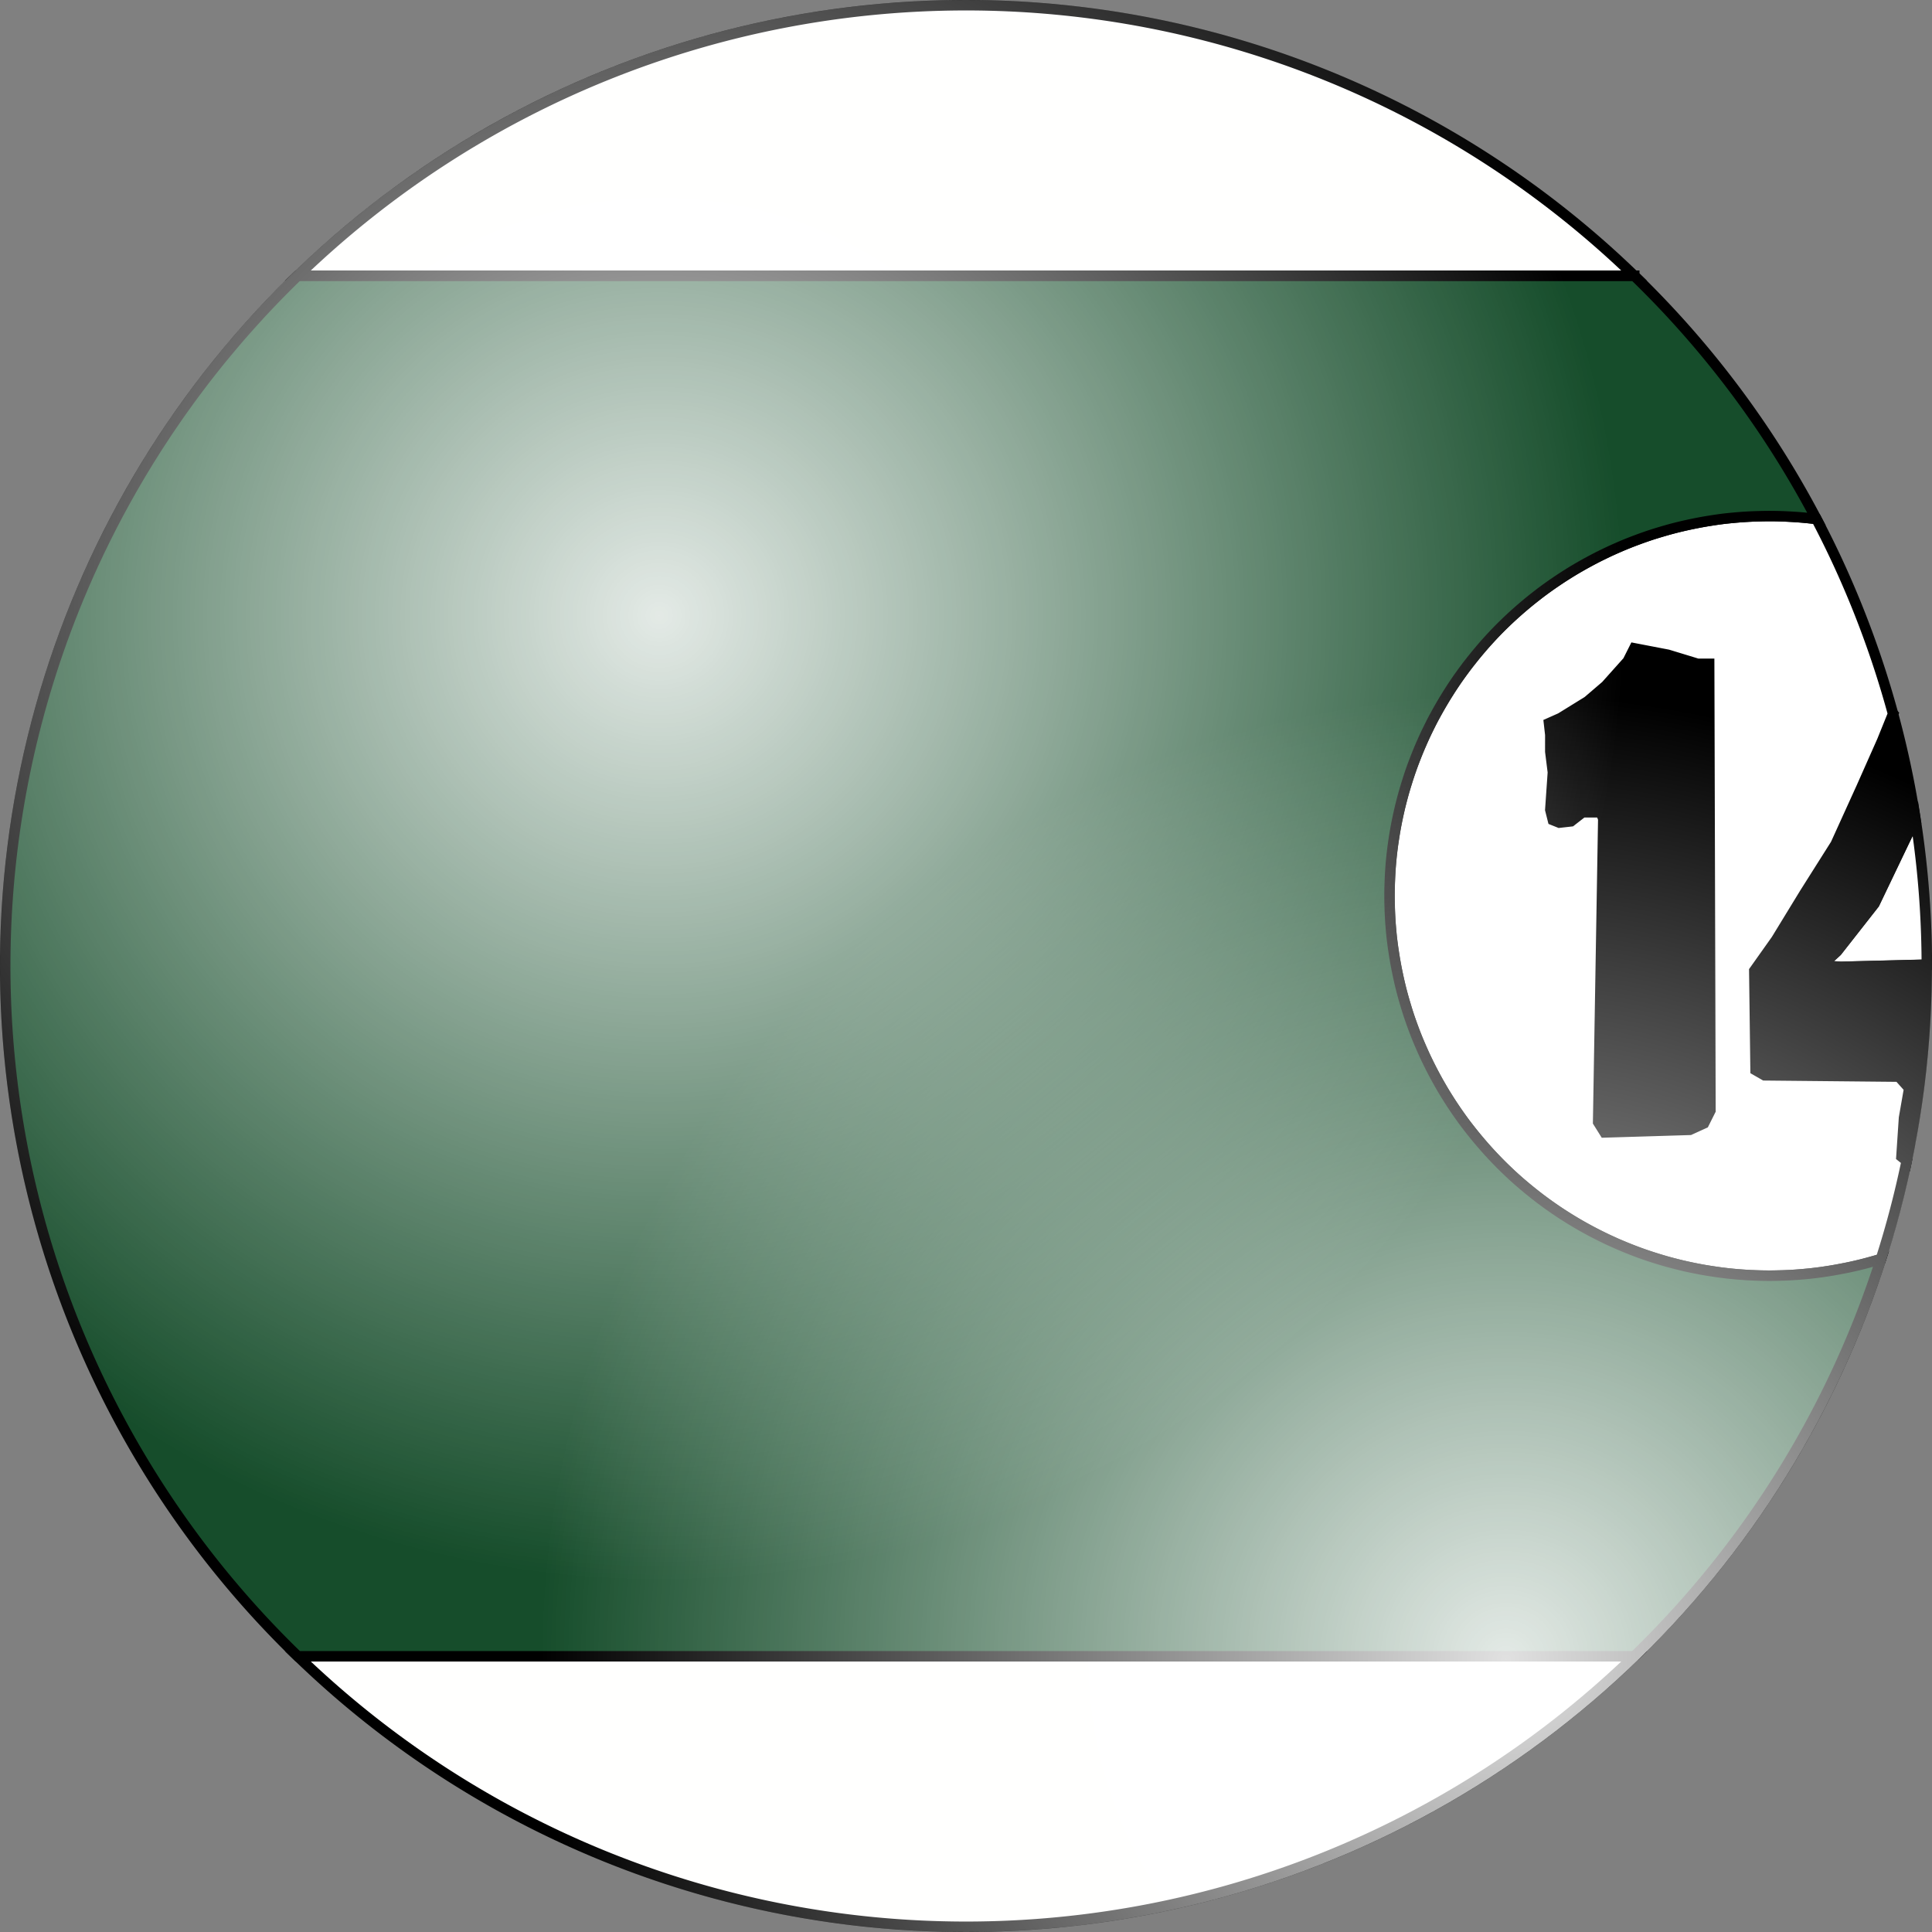 <?xml version="1.0" encoding="UTF-8" standalone="no"?>
<svg
   xmlns:dc="http://purl.org/dc/elements/1.1/"
   xmlns:cc="http://creativecommons.org/ns#"
   xmlns:rdf="http://www.w3.org/1999/02/22-rdf-syntax-ns#"
   xmlns:svg="http://www.w3.org/2000/svg"
   xmlns="http://www.w3.org/2000/svg"
   xmlns:xlink="http://www.w3.org/1999/xlink"
   xmlns:sodipodi="http://sodipodi.sourceforge.net/DTD/sodipodi-0.dtd"
   xmlns:inkscape="http://www.inkscape.org/namespaces/inkscape"
   width="50mm"
   height="50mm"
   viewBox="0 0 50 50"
   version="1.1"
   id="svg8"
   inkscape:version="1.0.1 (3bc2e813f5, 2020-09-07)"
   sodipodi:docname="14-2.svg">
  <rect x="0" y="0" width="50" height="50" fill="#808080" stroke="none"/>
  <defs
     id="defs2">
    <radialGradient
       inkscape:collect="always"
       xlink:href="#linearGradient1135"
       id="radialGradient1561-9-13"
       cx="54.447"
       cy="49.531"
       fx="54.447"
       fy="49.531"
       r="32.128"
       gradientTransform="matrix(0.778,0,0,0.778,-3.382,4.412)"
       gradientUnits="userSpaceOnUse" />
    <linearGradient
       inkscape:collect="always"
       id="linearGradient1135">
      <stop
         style="stop-color:#ffffff;stop-opacity:1;"
         offset="0"
         id="stop1131" />
      <stop
         style="stop-color:#ffffff;stop-opacity:0;"
         offset="1"
         id="stop1133" />
    </linearGradient>
    <radialGradient
       inkscape:collect="always"
       xlink:href="#linearGradient1135"
       id="radialGradient1561-45"
       cx="26.274"
       cy="14.8"
       fx="26.274"
       fy="14.8"
       r="32.128"
       gradientTransform="matrix(0.778,0,0,0.778,-3.382,4.412)"
       gradientUnits="userSpaceOnUse" />
  </defs>
  <sodipodi:namedview
     id="base"
     pagecolor="#ffffff"
     bordercolor="#666666"
     borderopacity="1.0"
     inkscape:pageopacity="0.0"
     inkscape:pageshadow="2"
     inkscape:zoom="1.979899"
     inkscape:cx="230.01007"
     inkscape:cy="143.89809"
     inkscape:document-units="mm"
     inkscape:current-layer="layer1"
     inkscape:document-rotation="0"
     showgrid="false"
     inkscape:window-width="1920"
     inkscape:window-height="1017"
     inkscape:window-x="-8"
     inkscape:window-y="-8"
     inkscape:window-maximized="1" />
  <g
     inkscape:label="Layer 1"
     inkscape:groupmode="layer"
     id="layer1">
    <path
       id="path833-53"
       style="display:inline;fill:#000000;fill-opacity:1;stroke:#000000;stroke-width:0.271;stroke-opacity:1;paint-order:markers fill stroke"
       d="m 42.295,16.778 -0.167,0.334 -0.568,0.635 -0.468,0.401 -0.702,0.434 -0.301,0.134 0.034,0.301 v 0.434 l 0.067,0.535 -0.067,0.969 0.067,0.267 0.167,0.067 0.301,-0.034 0.301,-0.234 h 0.468 l 0.067,0.167 -0.133,7.851 0.167,0.267 2.205,-0.067 0.367,-0.167 0.167,-0.334 -0.033,-11.56 h -0.301 l -0.768,-0.234 z" />
    <path
       id="path1291"
       style="display:inline;fill:#ffffff;fill-opacity:1;stroke:#000000;stroke-width:0.271;stroke-opacity:1;paint-order:markers fill stroke"
       d="m 49.57,21.182 -0.292,0.601 -0.768,1.604 -0.969,1.236 -0.401,0.367 0.501,0.033 2.225,-0.056 a 24.865,24.865 0 0 0 -0.124,-2.438 24.865,24.865 0 0 0 -0.172,-1.347 z" />
    <path
       id="path1706"
       style="display:inline;fill:#000000;fill-opacity:1;stroke:#000000;stroke-width:0.271;stroke-opacity:1;paint-order:markers fill stroke"
       d="m 48.993,18.475 -0.284,0.702 -0.534,1.203 -0.668,1.47 -0.802,1.269 -0.735,1.203 -0.568,0.801 0.033,2.572 0.234,0.134 3.474,0.034 0.268,0.3 -0.134,0.768 -0.067,1.003 0.136,0.109 a 24.865,24.865 0 0 0 0.056,-0.28 24.865,24.865 0 0 0 0.027,-0.141 24.865,24.865 0 0 0 0.01,-0.057 24.865,24.865 0 0 0 0.063,-0.349 24.865,24.865 0 0 0 0.023,-0.135 24.865,24.865 0 0 0 0.126,-0.843 24.865,24.865 0 0 0 0.181,-2.005 24.865,24.865 0 0 0 0.022,-0.596 24.865,24.865 0 0 0 0.003,-0.131 24.865,24.865 0 0 0 0.006,-0.458 24.865,24.865 0 0 0 0,-0.05 24.865,24.865 0 0 0 0,-0.033 l -2.225,0.056 -0.501,-0.033 0.401,-0.367 0.969,-1.236 0.768,-1.604 0.292,-0.601 a 24.865,24.865 0 0 0 -0.138,-0.804 24.865,24.865 0 0 0 -0.086,-0.432 24.865,24.865 0 0 0 -0.352,-1.471 z" />
    <path
       id="path1704"
       style="display:inline;fill:#ffffff;fill-opacity:1;stroke:#000000;stroke-width:0.271;stroke-opacity:1;paint-order:markers fill stroke"
       d="m 45.788,13.355 a 9.832,9.832 0 0 0 -0.118,10e-4 9.832,9.832 0 0 0 -0.135,0.003 9.832,9.832 0 0 0 -0.135,0.004 9.832,9.832 0 0 0 -0.136,0.006 9.832,9.832 0 0 0 -0.135,0.008 9.832,9.832 0 0 0 -0.135,0.01 9.832,9.832 0 0 0 -0.135,0.012 9.832,9.832 0 0 0 -0.135,0.013 9.832,9.832 0 0 0 -0.135,0.015 9.832,9.832 0 0 0 -0.134,0.018 9.832,9.832 0 0 0 -0.134,0.02 9.832,9.832 0 0 0 -0.134,0.021 9.832,9.832 0 0 0 -0.133,0.023 9.832,9.832 0 0 0 -0.133,0.025 9.832,9.832 0 0 0 -0.133,0.027 9.832,9.832 0 0 0 -0.132,0.028 9.832,9.832 0 0 0 -0.132,0.03 9.832,9.832 0 0 0 -0.132,0.032 9.832,9.832 0 0 0 -0.131,0.034 9.832,9.832 0 0 0 -0.131,0.036 9.832,9.832 0 0 0 -0.13,0.038 9.832,9.832 0 0 0 -0.13,0.039 9.832,9.832 0 0 0 -0.13,0.041 9.832,9.832 0 0 0 -0.128,0.043 9.832,9.832 0 0 0 -0.128,0.045 9.832,9.832 0 0 0 -0.128,0.047 9.832,9.832 0 0 0 -0.127,0.048 9.832,9.832 0 0 0 -0.126,0.05 9.832,9.832 0 0 0 -0.126,0.052 9.832,9.832 0 0 0 -0.125,0.054 9.832,9.832 0 0 0 -0.124,0.055 9.832,9.832 0 0 0 -0.123,0.057 9.832,9.832 0 0 0 -0.122,0.059 9.832,9.832 0 0 0 -0.122,0.06 9.832,9.832 0 0 0 -0.12,0.062 9.832,9.832 0 0 0 -0.12,0.064 9.832,9.832 0 0 0 -0.119,0.065 9.832,9.832 0 0 0 -0.118,0.067 9.832,9.832 0 0 0 -0.117,0.068 9.832,9.832 0 0 0 -0.116,0.07 9.832,9.832 0 0 0 -0.115,0.072 9.832,9.832 0 0 0 -0.114,0.073 9.832,9.832 0 0 0 -0.113,0.075 9.832,9.832 0 0 0 -0.112,0.076 9.832,9.832 0 0 0 -0.111,0.078 9.832,9.832 0 0 0 -0.11,0.079 9.832,9.832 0 0 0 -0.109,0.081 9.832,9.832 0 0 0 -0.107,0.083 9.832,9.832 0 0 0 -0.107,0.084 9.832,9.832 0 0 0 -0.105,0.085 9.832,9.832 0 0 0 -0.104,0.087 9.832,9.832 0 0 0 -0.103,0.088 9.832,9.832 0 0 0 -0.102,0.09 9.832,9.832 0 0 0 -0.101,0.091 9.832,9.832 0 0 0 -0.099,0.092 9.832,9.832 0 0 0 -0.098,0.094 9.832,9.832 0 0 0 -0.097,0.095 9.832,9.832 0 0 0 -0.096,0.097 9.832,9.832 0 0 0 -0.094,0.098 9.832,9.832 0 0 0 -0.092,0.099 9.832,9.832 0 0 0 -0.091,0.1 9.832,9.832 0 0 0 -0.09,0.102 9.832,9.832 0 0 0 -0.088,0.103 9.832,9.832 0 0 0 -0.087,0.104 9.832,9.832 0 0 0 -0.085,0.105 9.832,9.832 0 0 0 -0.084,0.106 9.832,9.832 0 0 0 -0.083,0.107 9.832,9.832 0 0 0 -0.081,0.109 9.832,9.832 0 0 0 -0.08,0.11 9.832,9.832 0 0 0 -0.079,0.111 9.832,9.832 0 0 0 -0.076,0.112 9.832,9.832 0 0 0 -0.075,0.113 9.832,9.832 0 0 0 -0.073,0.114 9.832,9.832 0 0 0 -0.072,0.115 9.832,9.832 0 0 0 -0.07,0.116 9.832,9.832 0 0 0 -0.069,0.117 9.832,9.832 0 0 0 -0.067,0.118 9.832,9.832 0 0 0 -0.066,0.119 9.832,9.832 0 0 0 -0.064,0.119 9.832,9.832 0 0 0 -0.062,0.121 9.832,9.832 0 0 0 -0.06,0.121 9.832,9.832 0 0 0 -0.059,0.122 9.832,9.832 0 0 0 -0.057,0.123 9.832,9.832 0 0 0 -0.055,0.124 9.832,9.832 0 0 0 -0.054,0.125 9.832,9.832 0 0 0 -0.052,0.125 9.832,9.832 0 0 0 -0.05,0.126 9.832,9.832 0 0 0 -0.049,0.127 9.832,9.832 0 0 0 -0.047,0.128 9.832,9.832 0 0 0 -0.045,0.128 9.832,9.832 0 0 0 -0.043,0.129 9.832,9.832 0 0 0 -0.041,0.129 9.832,9.832 0 0 0 -0.04,0.13 9.832,9.832 0 0 0 -0.038,0.13 9.832,9.832 0 0 0 -0.036,0.131 9.832,9.832 0 0 0 -0.034,0.131 9.832,9.832 0 0 0 -0.033,0.132 9.832,9.832 0 0 0 -0.03,0.132 9.832,9.832 0 0 0 -0.029,0.133 9.832,9.832 0 0 0 -0.027,0.133 9.832,9.832 0 0 0 -0.025,0.133 9.832,9.832 0 0 0 -0.023,0.133 9.832,9.832 0 0 0 -0.021,0.134 9.832,9.832 0 0 0 -0.02,0.134 9.832,9.832 0 0 0 -0.018,0.134 9.832,9.832 0 0 0 -0.016,0.135 9.832,9.832 0 0 0 -0.014,0.135 9.832,9.832 0 0 0 -0.012,0.135 9.832,9.832 0 0 0 -0.01,0.135 9.832,9.832 0 0 0 -0.008,0.135 9.832,9.832 0 0 0 -0.006,0.135 9.832,9.832 0 0 0 -0.005,0.136 9.832,9.832 0 0 0 -0.003,0.135 9.832,9.832 0 0 0 -0.001,0.135 9.832,9.832 0 0 0 0.001,0.118 9.832,9.832 0 0 0 0.003,0.135 9.832,9.832 0 0 0 0.004,0.135 9.832,9.832 0 0 0 0.006,0.135 9.832,9.832 0 0 0 0.008,0.135 9.832,9.832 0 0 0 0.01,0.135 9.832,9.832 0 0 0 0.012,0.135 9.832,9.832 0 0 0 0.013,0.135 9.832,9.832 0 0 0 0.016,0.134 9.832,9.832 0 0 0 0.018,0.135 9.832,9.832 0 0 0 0.02,0.134 9.832,9.832 0 0 0 0.021,0.134 9.832,9.832 0 0 0 0.023,0.133 9.832,9.832 0 0 0 0.025,0.133 9.832,9.832 0 0 0 0.027,0.133 9.832,9.832 0 0 0 0.028,0.132 9.832,9.832 0 0 0 0.03,0.132 9.832,9.832 0 0 0 0.032,0.132 9.832,9.832 0 0 0 0.034,0.131 9.832,9.832 0 0 0 0.036,0.131 9.832,9.832 0 0 0 0.038,0.13 9.832,9.832 0 0 0 0.039,0.13 9.832,9.832 0 0 0 0.041,0.129 9.832,9.832 0 0 0 0.043,0.129 9.832,9.832 0 0 0 0.045,0.128 9.832,9.832 0 0 0 0.047,0.128 9.832,9.832 0 0 0 0.048,0.127 9.832,9.832 0 0 0 0.05,0.126 9.832,9.832 0 0 0 0.052,0.125 9.832,9.832 0 0 0 0.054,0.125 9.832,9.832 0 0 0 0.055,0.124 9.832,9.832 0 0 0 0.057,0.124 9.832,9.832 0 0 0 0.059,0.122 9.832,9.832 0 0 0 0.06,0.121 9.832,9.832 0 0 0 0.062,0.121 9.832,9.832 0 0 0 0.064,0.12 9.832,9.832 0 0 0 0.065,0.119 9.832,9.832 0 0 0 0.067,0.118 9.832,9.832 0 0 0 0.068,0.117 9.832,9.832 0 0 0 0.07,0.116 9.832,9.832 0 0 0 0.072,0.115 9.832,9.832 0 0 0 0.073,0.114 9.832,9.832 0 0 0 0.075,0.113 9.832,9.832 0 0 0 0.076,0.112 9.832,9.832 0 0 0 0.078,0.111 9.832,9.832 0 0 0 0.079,0.11 9.832,9.832 0 0 0 0.081,0.109 9.832,9.832 0 0 0 0.083,0.107 9.832,9.832 0 0 0 0.084,0.106 9.832,9.832 0 0 0 0.085,0.105 9.832,9.832 0 0 0 0.087,0.104 9.832,9.832 0 0 0 0.088,0.103 9.832,9.832 0 0 0 0.09,0.102 9.832,9.832 0 0 0 0.091,0.101 9.832,9.832 0 0 0 0.092,0.099 9.832,9.832 0 0 0 0.094,0.098 9.832,9.832 0 0 0 0.095,0.097 9.832,9.832 0 0 0 0.097,0.096 9.832,9.832 0 0 0 0.098,0.094 9.832,9.832 0 0 0 0.099,0.093 9.832,9.832 0 0 0 0.1,0.091 9.832,9.832 0 0 0 0.102,0.09 9.832,9.832 0 0 0 0.103,0.088 9.832,9.832 0 0 0 0.104,0.087 9.832,9.832 0 0 0 0.105,0.085 9.832,9.832 0 0 0 0.106,0.084 9.832,9.832 0 0 0 0.107,0.083 9.832,9.832 0 0 0 0.109,0.081 9.832,9.832 0 0 0 0.11,0.08 9.832,9.832 0 0 0 0.111,0.078 9.832,9.832 0 0 0 0.112,0.077 9.832,9.832 0 0 0 0.113,0.075 9.832,9.832 0 0 0 0.114,0.073 9.832,9.832 0 0 0 0.115,0.072 9.832,9.832 0 0 0 0.116,0.07 9.832,9.832 0 0 0 0.117,0.069 9.832,9.832 0 0 0 0.118,0.067 9.832,9.832 0 0 0 0.119,0.065 9.832,9.832 0 0 0 0.12,0.064 9.832,9.832 0 0 0 0.12,0.062 9.832,9.832 0 0 0 0.121,0.06 9.832,9.832 0 0 0 0.122,0.059 9.832,9.832 0 0 0 0.123,0.057 9.832,9.832 0 0 0 0.124,0.056 9.832,9.832 0 0 0 0.125,0.053 9.832,9.832 0 0 0 0.125,0.052 9.832,9.832 0 0 0 0.126,0.05 9.832,9.832 0 0 0 0.127,0.049 9.832,9.832 0 0 0 0.128,0.047 9.832,9.832 0 0 0 0.128,0.045 9.832,9.832 0 0 0 0.129,0.043 9.832,9.832 0 0 0 0.129,0.041 9.832,9.832 0 0 0 0.13,0.04 9.832,9.832 0 0 0 0.13,0.038 9.832,9.832 0 0 0 0.131,0.036 9.832,9.832 0 0 0 0.131,0.034 9.832,9.832 0 0 0 0.132,0.033 9.832,9.832 0 0 0 0.132,0.03 9.832,9.832 0 0 0 0.133,0.029 9.832,9.832 0 0 0 0.133,0.027 9.832,9.832 0 0 0 0.133,0.025 9.832,9.832 0 0 0 0.133,0.023 9.832,9.832 0 0 0 0.134,0.021 9.832,9.832 0 0 0 0.134,0.02 9.832,9.832 0 0 0 0.134,0.018 9.832,9.832 0 0 0 0.135,0.016 9.832,9.832 0 0 0 0.135,0.014 9.832,9.832 0 0 0 0.135,0.012 9.832,9.832 0 0 0 0.135,0.01 9.832,9.832 0 0 0 0.135,0.009 9.832,9.832 0 0 0 0.135,0.006 9.832,9.832 0 0 0 0.136,0.005 9.832,9.832 0 0 0 0.135,0.003 9.832,9.832 0 0 0 0.135,0.001 9.832,9.832 0 0 0 0.118,-0.001 9.832,9.832 0 0 0 0.135,-0.003 9.832,9.832 0 0 0 0.135,-0.004 9.832,9.832 0 0 0 0.135,-0.006 9.832,9.832 0 0 0 0.135,-0.008 9.832,9.832 0 0 0 0.135,-0.01 9.832,9.832 0 0 0 0.135,-0.012 9.832,9.832 0 0 0 0.135,-0.013 9.832,9.832 0 0 0 0.134,-0.016 9.832,9.832 0 0 0 0.135,-0.017 9.832,9.832 0 0 0 0.134,-0.02 9.832,9.832 0 0 0 0.134,-0.021 9.832,9.832 0 0 0 0.133,-0.023 9.832,9.832 0 0 0 0.133,-0.025 9.832,9.832 0 0 0 0.133,-0.026 9.832,9.832 0 0 0 0.132,-0.028 9.832,9.832 0 0 0 0.132,-0.03 9.832,9.832 0 0 0 0.132,-0.032 9.832,9.832 0 0 0 0.131,-0.034 9.832,9.832 0 0 0 0.131,-0.036 9.832,9.832 0 0 0 0.13,-0.037 9.832,9.832 0 0 0 0.1,-0.03 24.865,24.865 0 0 0 0.667,-2.539 l -0.136,-0.109 0.067,-1.003 0.134,-0.768 -0.268,-0.3 -3.474,-0.034 -0.234,-0.134 -0.033,-2.572 0.568,-0.801 0.735,-1.203 0.802,-1.269 0.668,-1.47 0.534,-1.203 0.284,-0.702 a 24.865,24.865 0 0 0 -0.315,-1.064 24.865,24.865 0 0 0 -0.182,-0.547 24.865,24.865 0 0 0 -0.008,-0.023 24.865,24.865 0 0 0 -0.004,-0.011 24.865,24.865 0 0 0 -0.922,-2.282 24.865,24.865 0 0 0 -0.552,-1.117 9.832,9.832 0 0 0 -0.004,-5.29e-4 9.832,9.832 0 0 0 -0.134,-0.016 9.832,9.832 0 0 0 -0.135,-0.014 9.832,9.832 0 0 0 -0.135,-0.012 9.832,9.832 0 0 0 -0.135,-0.01 9.832,9.832 0 0 0 -0.135,-0.008 9.832,9.832 0 0 0 -0.135,-0.007 9.832,9.832 0 0 0 -0.136,-0.005 9.832,9.832 0 0 0 -0.135,-0.003 9.832,9.832 0 0 0 -0.136,-0.001 z m -3.493,3.423 0.869,0.167 0.768,0.234 h 0.301 l 0.033,11.56 -0.167,0.334 -0.367,0.167 -2.205,0.067 -0.167,-0.267 0.133,-7.851 -0.067,-0.167 h -0.468 l -0.301,0.234 -0.301,0.034 -0.167,-0.067 -0.067,-0.267 0.067,-0.969 -0.067,-0.535 V 19.017 l -0.034,-0.301 0.301,-0.134 0.702,-0.434 0.468,-0.401 0.568,-0.635 z" />
    <path
       id="path1001"
       style="display:inline;fill:#fffffe;fill-opacity:1;stroke:#000000;stroke-width:0.271;stroke-opacity:1;paint-order:markers fill stroke"
       d="M 42.294,42.865 H 7.707 a 24.865,24.865 0 0 0 17.294,7 24.865,24.865 0 0 0 17.294,-7 z" />
    <path
       id="path912"
       style="display:inline;fill:#164d2b;fill-opacity:1;stroke:#000000;stroke-width:0.271;stroke-opacity:1;paint-order:markers fill stroke"
       d="M 42.294,7.135 H 7.707 A 24.865,24.865 0 0 0 0.135,25 24.865,24.865 0 0 0 7.707,42.865 h 34.587 a 24.865,24.865 0 0 0 6.386,-10.282 9.832,9.832 0 0 1 -0.1,0.03 9.832,9.832 0 0 1 -0.13,0.037 9.832,9.832 0 0 1 -0.131,0.036 9.832,9.832 0 0 1 -0.131,0.034 9.832,9.832 0 0 1 -0.132,0.032 9.832,9.832 0 0 1 -0.132,0.03 9.832,9.832 0 0 1 -0.132,0.028 9.832,9.832 0 0 1 -0.133,0.026 9.832,9.832 0 0 1 -0.133,0.025 9.832,9.832 0 0 1 -0.133,0.023 9.832,9.832 0 0 1 -0.134,0.021 9.832,9.832 0 0 1 -0.134,0.02 9.832,9.832 0 0 1 -0.135,0.017 9.832,9.832 0 0 1 -0.134,0.016 9.832,9.832 0 0 1 -0.135,0.013 9.832,9.832 0 0 1 -0.135,0.012 9.832,9.832 0 0 1 -0.135,0.01 9.832,9.832 0 0 1 -0.135,0.008 9.832,9.832 0 0 1 -0.135,0.006 9.832,9.832 0 0 1 -0.135,0.004 9.832,9.832 0 0 1 -0.135,0.003 9.832,9.832 0 0 1 -0.118,0.001 9.832,9.832 0 0 1 -0.135,-0.001 9.832,9.832 0 0 1 -0.135,-0.003 9.832,9.832 0 0 1 -0.136,-0.005 9.832,9.832 0 0 1 -0.135,-0.006 9.832,9.832 0 0 1 -0.135,-0.009 9.832,9.832 0 0 1 -0.135,-0.01 9.832,9.832 0 0 1 -0.135,-0.012 9.832,9.832 0 0 1 -0.135,-0.014 9.832,9.832 0 0 1 -0.135,-0.016 9.832,9.832 0 0 1 -0.134,-0.018 9.832,9.832 0 0 1 -0.134,-0.02 9.832,9.832 0 0 1 -0.134,-0.021 9.832,9.832 0 0 1 -0.133,-0.023 9.832,9.832 0 0 1 -0.133,-0.025 9.832,9.832 0 0 1 -0.133,-0.027 9.832,9.832 0 0 1 -0.133,-0.029 9.832,9.832 0 0 1 -0.132,-0.03 9.832,9.832 0 0 1 -0.132,-0.033 9.832,9.832 0 0 1 -0.131,-0.034 9.832,9.832 0 0 1 -0.131,-0.036 9.832,9.832 0 0 1 -0.13,-0.038 9.832,9.832 0 0 1 -0.13,-0.04 9.832,9.832 0 0 1 -0.129,-0.041 9.832,9.832 0 0 1 -0.129,-0.043 9.832,9.832 0 0 1 -0.128,-0.045 9.832,9.832 0 0 1 -0.128,-0.047 9.832,9.832 0 0 1 -0.127,-0.049 9.832,9.832 0 0 1 -0.126,-0.05 9.832,9.832 0 0 1 -0.125,-0.052 9.832,9.832 0 0 1 -0.125,-0.053 9.832,9.832 0 0 1 -0.124,-0.056 9.832,9.832 0 0 1 -0.123,-0.057 9.832,9.832 0 0 1 -0.122,-0.059 9.832,9.832 0 0 1 -0.121,-0.06 9.832,9.832 0 0 1 -0.12,-0.062 9.832,9.832 0 0 1 -0.12,-0.064 9.832,9.832 0 0 1 -0.119,-0.065 9.832,9.832 0 0 1 -0.118,-0.067 9.832,9.832 0 0 1 -0.117,-0.069 9.832,9.832 0 0 1 -0.116,-0.07 9.832,9.832 0 0 1 -0.115,-0.072 9.832,9.832 0 0 1 -0.114,-0.073 9.832,9.832 0 0 1 -0.113,-0.075 9.832,9.832 0 0 1 -0.112,-0.077 9.832,9.832 0 0 1 -0.111,-0.078 9.832,9.832 0 0 1 -0.11,-0.08 9.832,9.832 0 0 1 -0.109,-0.081 9.832,9.832 0 0 1 -0.107,-0.083 9.832,9.832 0 0 1 -0.106,-0.084 9.832,9.832 0 0 1 -0.105,-0.085 9.832,9.832 0 0 1 -0.104,-0.087 9.832,9.832 0 0 1 -0.103,-0.088 9.832,9.832 0 0 1 -0.102,-0.09 9.832,9.832 0 0 1 -0.1,-0.091 9.832,9.832 0 0 1 -0.099,-0.093 9.832,9.832 0 0 1 -0.098,-0.094 9.832,9.832 0 0 1 -0.097,-0.096 9.832,9.832 0 0 1 -0.095,-0.097 9.832,9.832 0 0 1 -0.094,-0.098 9.832,9.832 0 0 1 -0.092,-0.099 9.832,9.832 0 0 1 -0.091,-0.101 9.832,9.832 0 0 1 -0.09,-0.102 9.832,9.832 0 0 1 -0.088,-0.103 9.832,9.832 0 0 1 -0.087,-0.104 9.832,9.832 0 0 1 -0.085,-0.105 9.832,9.832 0 0 1 -0.084,-0.106 9.832,9.832 0 0 1 -0.083,-0.107 9.832,9.832 0 0 1 -0.081,-0.109 9.832,9.832 0 0 1 -0.079,-0.11 9.832,9.832 0 0 1 -0.078,-0.111 9.832,9.832 0 0 1 -0.076,-0.112 9.832,9.832 0 0 1 -0.075,-0.113 9.832,9.832 0 0 1 -0.073,-0.114 9.832,9.832 0 0 1 -0.072,-0.115 9.832,9.832 0 0 1 -0.07,-0.116 9.832,9.832 0 0 1 -0.068,-0.117 9.832,9.832 0 0 1 -0.067,-0.118 9.832,9.832 0 0 1 -0.065,-0.119 9.832,9.832 0 0 1 -0.064,-0.12 9.832,9.832 0 0 1 -0.062,-0.121 9.832,9.832 0 0 1 -0.06,-0.121 9.832,9.832 0 0 1 -0.059,-0.122 9.832,9.832 0 0 1 -0.057,-0.124 9.832,9.832 0 0 1 -0.055,-0.124 9.832,9.832 0 0 1 -0.054,-0.125 9.832,9.832 0 0 1 -0.052,-0.125 9.832,9.832 0 0 1 -0.05,-0.126 9.832,9.832 0 0 1 -0.048,-0.127 9.832,9.832 0 0 1 -0.047,-0.128 9.832,9.832 0 0 1 -0.045,-0.128 9.832,9.832 0 0 1 -0.043,-0.129 9.832,9.832 0 0 1 -0.041,-0.129 9.832,9.832 0 0 1 -0.039,-0.13 9.832,9.832 0 0 1 -0.038,-0.13 9.832,9.832 0 0 1 -0.036,-0.131 9.832,9.832 0 0 1 -0.034,-0.131 9.832,9.832 0 0 1 -0.032,-0.132 9.832,9.832 0 0 1 -0.03,-0.132 9.832,9.832 0 0 1 -0.028,-0.132 9.832,9.832 0 0 1 -0.027,-0.133 9.832,9.832 0 0 1 -0.025,-0.133 9.832,9.832 0 0 1 -0.023,-0.133 9.832,9.832 0 0 1 -0.021,-0.134 9.832,9.832 0 0 1 -0.02,-0.134 9.832,9.832 0 0 1 -0.018,-0.135 9.832,9.832 0 0 1 -0.016,-0.134 9.832,9.832 0 0 1 -0.013,-0.135 9.832,9.832 0 0 1 -0.012,-0.135 9.832,9.832 0 0 1 -0.01,-0.135 9.832,9.832 0 0 1 -0.008,-0.135 9.832,9.832 0 0 1 -0.006,-0.135 9.832,9.832 0 0 1 -0.004,-0.135 9.832,9.832 0 0 1 -0.003,-0.135 9.832,9.832 0 0 1 -0.001,-0.118 9.832,9.832 0 0 1 0.001,-0.135 9.832,9.832 0 0 1 0.003,-0.135 9.832,9.832 0 0 1 0.005,-0.136 9.832,9.832 0 0 1 0.006,-0.135 9.832,9.832 0 0 1 0.008,-0.135 9.832,9.832 0 0 1 0.01,-0.135 9.832,9.832 0 0 1 0.012,-0.135 9.832,9.832 0 0 1 0.014,-0.135 9.832,9.832 0 0 1 0.016,-0.135 9.832,9.832 0 0 1 0.018,-0.134 9.832,9.832 0 0 1 0.02,-0.134 9.832,9.832 0 0 1 0.021,-0.134 9.832,9.832 0 0 1 0.023,-0.133 9.832,9.832 0 0 1 0.025,-0.133 9.832,9.832 0 0 1 0.027,-0.133 9.832,9.832 0 0 1 0.029,-0.133 9.832,9.832 0 0 1 0.03,-0.132 9.832,9.832 0 0 1 0.033,-0.132 9.832,9.832 0 0 1 0.034,-0.131 9.832,9.832 0 0 1 0.036,-0.131 9.832,9.832 0 0 1 0.038,-0.13 9.832,9.832 0 0 1 0.04,-0.13 9.832,9.832 0 0 1 0.041,-0.129 9.832,9.832 0 0 1 0.043,-0.129 9.832,9.832 0 0 1 0.045,-0.128 9.832,9.832 0 0 1 0.047,-0.128 9.832,9.832 0 0 1 0.049,-0.127 9.832,9.832 0 0 1 0.05,-0.126 9.832,9.832 0 0 1 0.052,-0.125 9.832,9.832 0 0 1 0.054,-0.125 9.832,9.832 0 0 1 0.055,-0.124 9.832,9.832 0 0 1 0.057,-0.123 9.832,9.832 0 0 1 0.059,-0.122 9.832,9.832 0 0 1 0.06,-0.121 9.832,9.832 0 0 1 0.062,-0.121 9.832,9.832 0 0 1 0.064,-0.119 9.832,9.832 0 0 1 0.066,-0.119 9.832,9.832 0 0 1 0.067,-0.118 9.832,9.832 0 0 1 0.069,-0.117 9.832,9.832 0 0 1 0.07,-0.116 9.832,9.832 0 0 1 0.072,-0.115 9.832,9.832 0 0 1 0.073,-0.114 9.832,9.832 0 0 1 0.075,-0.113 9.832,9.832 0 0 1 0.076,-0.112 9.832,9.832 0 0 1 0.079,-0.111 9.832,9.832 0 0 1 0.08,-0.11 9.832,9.832 0 0 1 0.081,-0.109 9.832,9.832 0 0 1 0.083,-0.107 9.832,9.832 0 0 1 0.084,-0.106 9.832,9.832 0 0 1 0.085,-0.105 9.832,9.832 0 0 1 0.087,-0.104 9.832,9.832 0 0 1 0.088,-0.103 9.832,9.832 0 0 1 0.09,-0.102 9.832,9.832 0 0 1 0.091,-0.1 9.832,9.832 0 0 1 0.092,-0.099 9.832,9.832 0 0 1 0.094,-0.098 9.832,9.832 0 0 1 0.096,-0.097 9.832,9.832 0 0 1 0.097,-0.095 9.832,9.832 0 0 1 0.098,-0.094 9.832,9.832 0 0 1 0.099,-0.092 9.832,9.832 0 0 1 0.101,-0.091 9.832,9.832 0 0 1 0.102,-0.09 9.832,9.832 0 0 1 0.103,-0.088 9.832,9.832 0 0 1 0.104,-0.087 9.832,9.832 0 0 1 0.105,-0.085 9.832,9.832 0 0 1 0.107,-0.084 9.832,9.832 0 0 1 0.107,-0.083 9.832,9.832 0 0 1 0.109,-0.081 9.832,9.832 0 0 1 0.11,-0.079 9.832,9.832 0 0 1 0.111,-0.078 9.832,9.832 0 0 1 0.112,-0.076 9.832,9.832 0 0 1 0.113,-0.075 9.832,9.832 0 0 1 0.114,-0.073 9.832,9.832 0 0 1 0.115,-0.072 9.832,9.832 0 0 1 0.116,-0.07 9.832,9.832 0 0 1 0.117,-0.068 9.832,9.832 0 0 1 0.118,-0.067 9.832,9.832 0 0 1 0.119,-0.065 9.832,9.832 0 0 1 0.12,-0.064 9.832,9.832 0 0 1 0.12,-0.062 9.832,9.832 0 0 1 0.122,-0.06 9.832,9.832 0 0 1 0.122,-0.059 9.832,9.832 0 0 1 0.123,-0.057 9.832,9.832 0 0 1 0.124,-0.055 9.832,9.832 0 0 1 0.125,-0.054 9.832,9.832 0 0 1 0.126,-0.052 9.832,9.832 0 0 1 0.126,-0.05 9.832,9.832 0 0 1 0.127,-0.048 9.832,9.832 0 0 1 0.128,-0.047 9.832,9.832 0 0 1 0.128,-0.045 9.832,9.832 0 0 1 0.128,-0.043 9.832,9.832 0 0 1 0.13,-0.041 9.832,9.832 0 0 1 0.13,-0.039 9.832,9.832 0 0 1 0.13,-0.038 9.832,9.832 0 0 1 0.131,-0.036 9.832,9.832 0 0 1 0.131,-0.034 9.832,9.832 0 0 1 0.132,-0.032 9.832,9.832 0 0 1 0.132,-0.03 9.832,9.832 0 0 1 0.132,-0.028 9.832,9.832 0 0 1 0.133,-0.027 9.832,9.832 0 0 1 0.133,-0.025 9.832,9.832 0 0 1 0.133,-0.023 9.832,9.832 0 0 1 0.134,-0.021 9.832,9.832 0 0 1 0.134,-0.02 9.832,9.832 0 0 1 0.134,-0.018 9.832,9.832 0 0 1 0.135,-0.015 9.832,9.832 0 0 1 0.135,-0.013 9.832,9.832 0 0 1 0.135,-0.012 9.832,9.832 0 0 1 0.135,-0.01 9.832,9.832 0 0 1 0.135,-0.008 9.832,9.832 0 0 1 0.136,-0.006 9.832,9.832 0 0 1 0.135,-0.004 9.832,9.832 0 0 1 0.135,-0.003 9.832,9.832 0 0 1 0.118,-10e-4 9.832,9.832 0 0 1 0.136,10e-4 9.832,9.832 0 0 1 0.135,0.003 9.832,9.832 0 0 1 0.136,0.005 9.832,9.832 0 0 1 0.135,0.007 9.832,9.832 0 0 1 0.135,0.008 9.832,9.832 0 0 1 0.135,0.01 9.832,9.832 0 0 1 0.135,0.012 9.832,9.832 0 0 1 0.135,0.014 9.832,9.832 0 0 1 0.134,0.016 9.832,9.832 0 0 1 0.004,5.29e-4 24.865,24.865 0 0 0 -4.716,-6.297 z" />
    <path
       id="path910"
       style="display:inline;fill:#fffffe;fill-opacity:1;stroke:#000000;stroke-width:0.271;stroke-opacity:1;paint-order:markers fill stroke"
       d="M 24.981,0.135 A 24.865,24.865 0 0 0 7.707,7.135 H 42.294 A 24.865,24.865 0 0 0 25,0.135 a 24.865,24.865 0 0 0 -0.019,0 z" />
    <circle
       style="display:inline;opacity:0.881;mix-blend-mode:normal;fill:url(#radialGradient1561-9-13);fill-opacity:1;stroke:none;stroke-width:0.213;stroke-opacity:1;paint-order:markers fill stroke"
       id="path1129-9-1"
       cx="25"
       cy="25"
       r="25" />
    <circle
       style="display:inline;opacity:0.881;mix-blend-mode:normal;fill:url(#radialGradient1561-45);fill-opacity:1;stroke:none;stroke-width:0.213;stroke-opacity:1;paint-order:markers fill stroke"
       id="path1129-80"
       cx="25"
       cy="25"
       r="25" />
  </g>
</svg>
